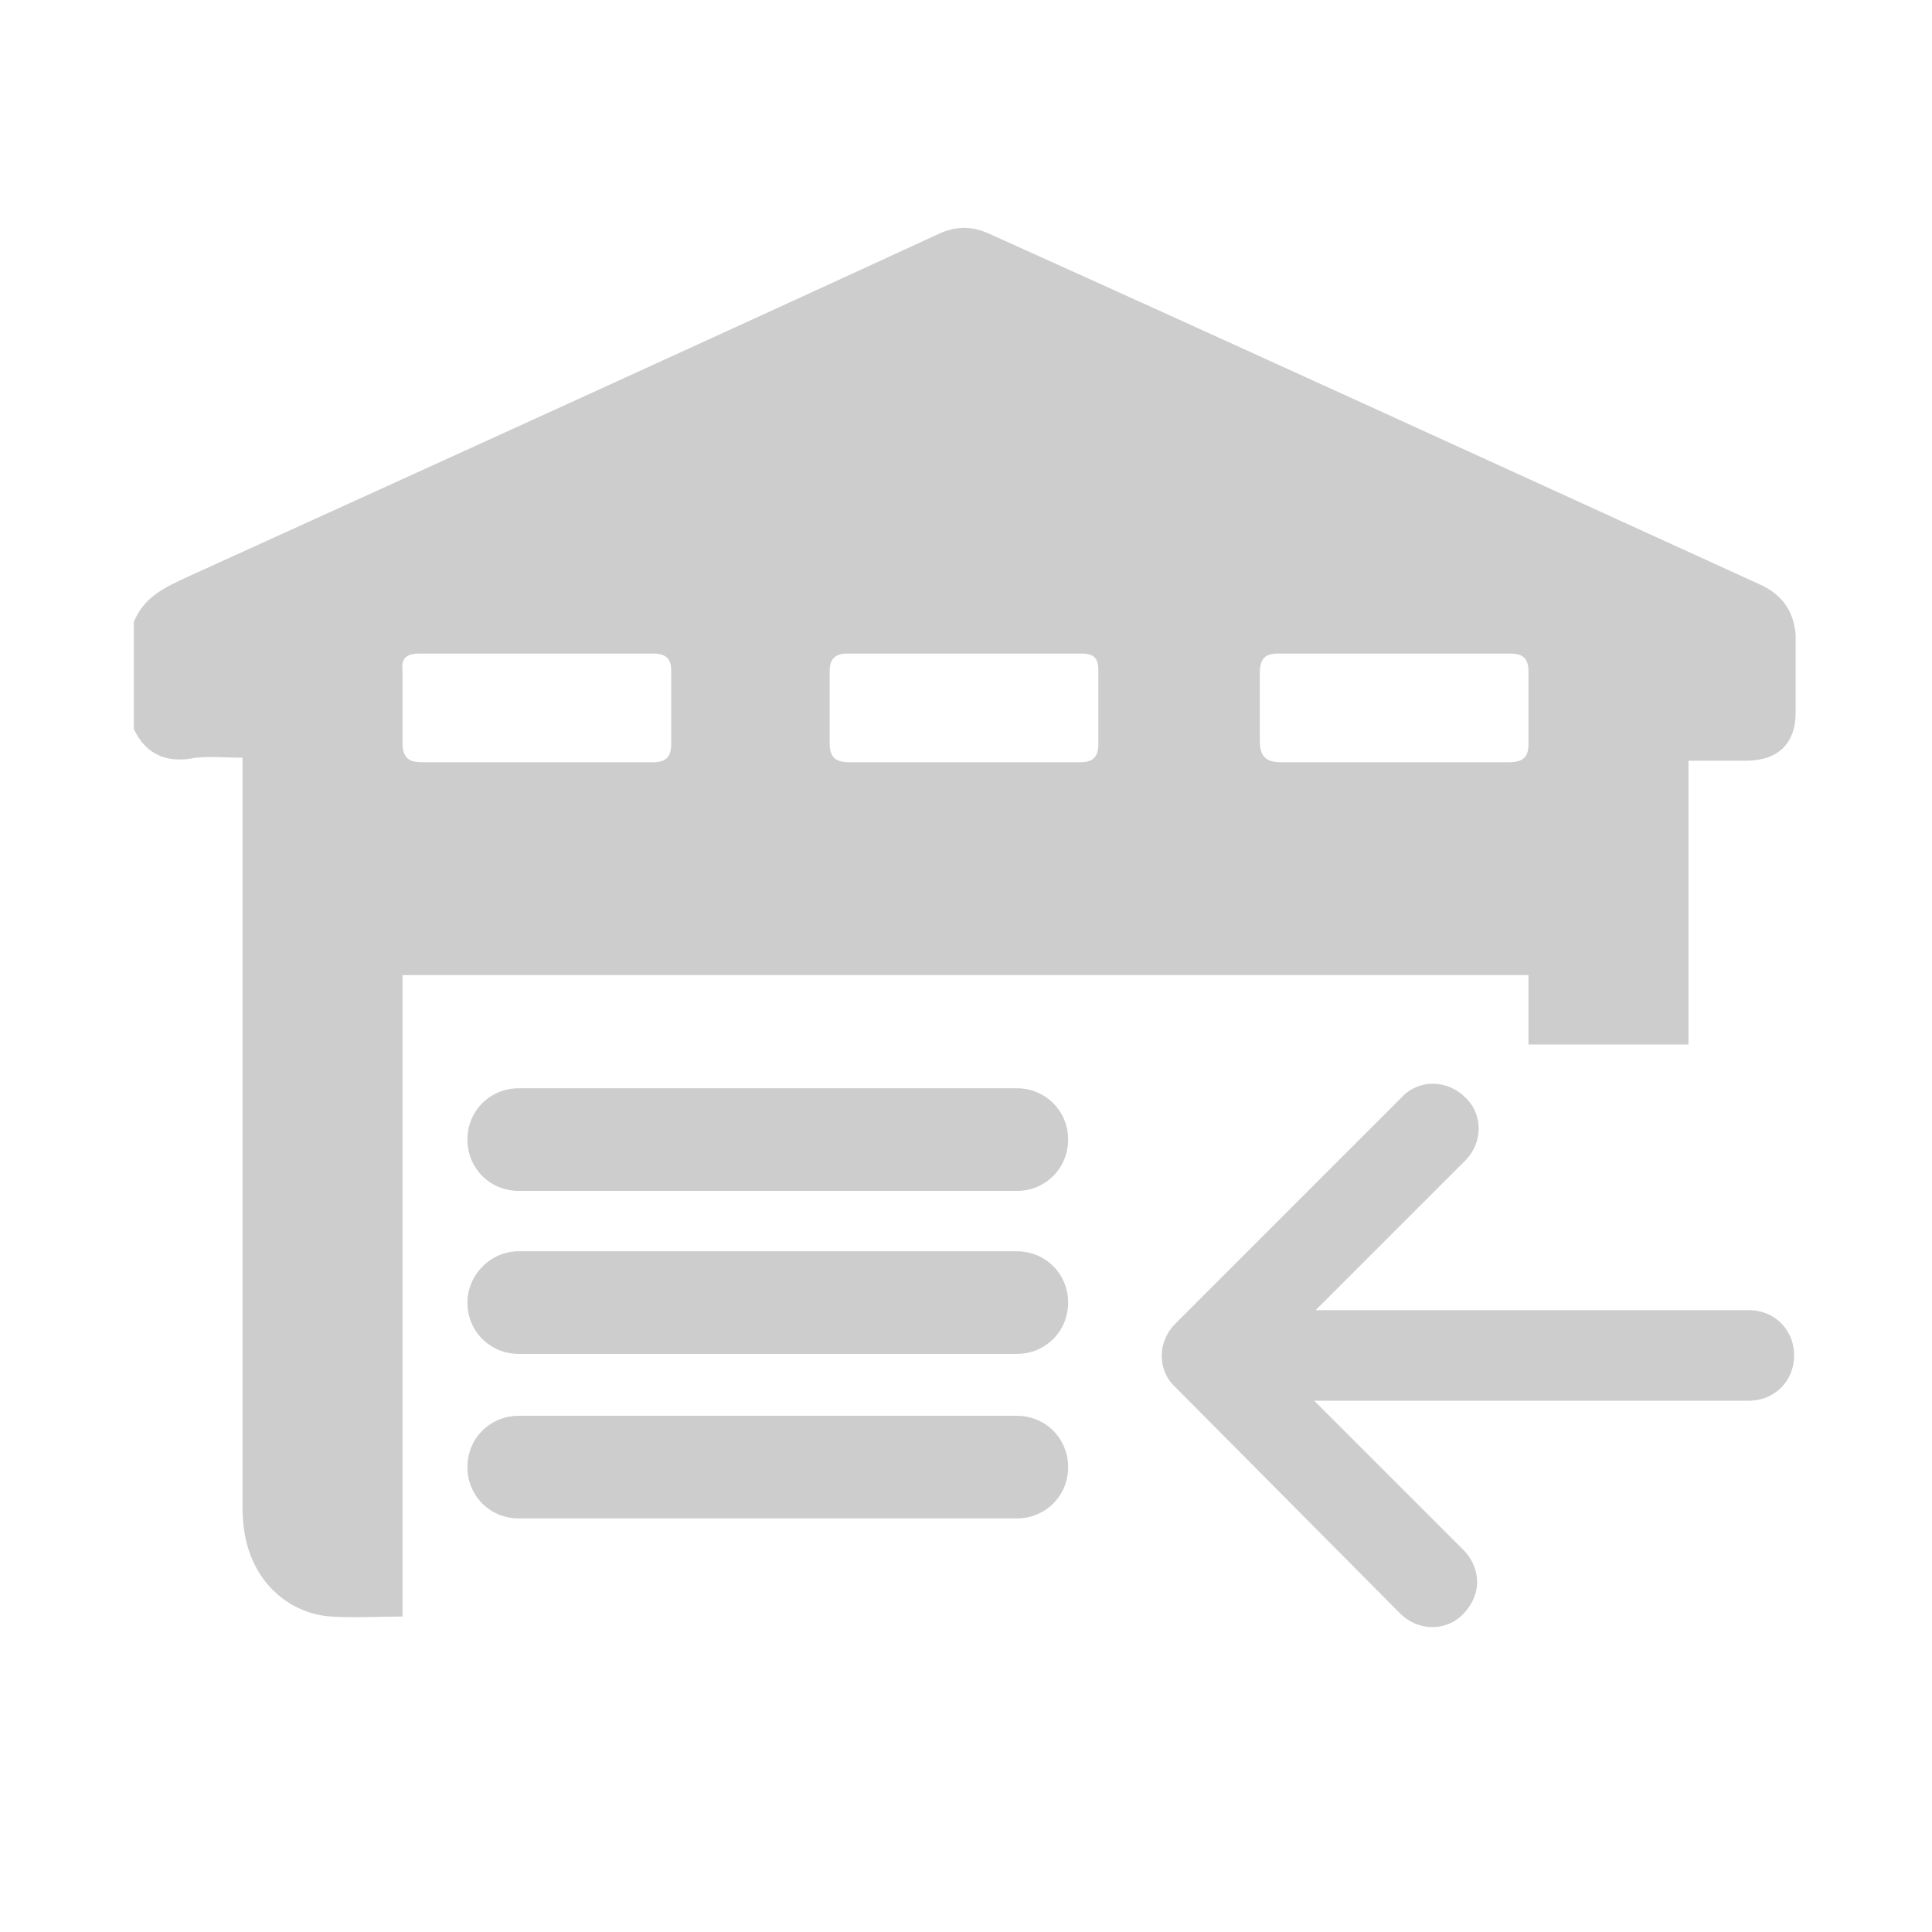 <?xml version="1.0" standalone="no"?><!DOCTYPE svg PUBLIC "-//W3C//DTD SVG 1.1//EN" "http://www.w3.org/Graphics/SVG/1.1/DTD/svg11.dtd"><svg t="1573825857809" class="icon" viewBox="0 0 1024 1024" version="1.1" xmlns="http://www.w3.org/2000/svg" p-id="7169" xmlns:xlink="http://www.w3.org/1999/xlink" width="200" height="200"><defs><style type="text/css"></style></defs><path d="M742.133 855.2c9.6 9.6 24.8 9.6 33.6 0 4.8-4.8 7.2-11.2 7.2-16.8s-2.4-12-7.2-16.8l-79.2-79.2h230.4c13.6 0 24-10.4 24-24s-10.4-24-24-24h-229.6l79.2-79.2c9.6-9.6 9.6-24.8 0-33.6-9.6-9.6-24.8-9.6-33.6 0l-120 120c-9.6 9.6-9.6 24.8 0 33.6l119.2 120z" fill="#cdcdcd" p-id="7170"></path><path d="M70.933 386.4v-56.8c5.6-13.6 16.8-18.4 28.8-24 132-60 264-120 396-180.8 9.6-4.8 18.4-5.6 28.8-0.8 136.8 61.6 272.8 124 409.6 186.4 11.2 5.6 16.8 14.4 17.6 26.4v40.8c0 16.8-9.6 25.6-26.4 25.6h-30.4v150.4h-84.8v-36.8h-596.8v340c-12.8 0-25.6 0.8-37.6 0-13.6-0.8-25.6-7.2-34.4-17.6-9.6-12-12.8-25.6-12.8-40.8v-396.8c-8.8 0-16.8-0.8-24.8 0-15.2 3.2-26.4-1.6-32.8-15.2zM283.733 404h62.4c6.4 0 9.6-2.4 9.6-9.6v-39.2c0-6.4-3.2-8.8-9.6-8.8h-124c-6.4 0-9.6 2.4-8.8 8.8v38.4c0 8 3.2 10.4 10.4 10.4h60zM737.333 404h62.4c7.2 0 10.4-2.4 10.4-9.6v-38.4c0-7.2-3.2-9.6-9.6-9.6h-123.2c-7.2 0-9.6 3.2-9.6 10.4v36c0 8 3.2 11.2 11.2 11.2h58.4zM511.733 404h60.8c6.4 0 9.6-2.4 9.6-9.6v-39.2c0-6.4-2.4-8.8-8.8-8.8h-124c-7.2 0-9.6 3.2-9.6 9.6v37.6c0 7.2 2.4 10.4 10.4 10.4h61.6z" fill="#cdcdcd" p-id="7171"></path><path d="M274.933 576.8h264c15.2 0 27.2 12 27.2 27.2s-12 27.2-27.2 27.2h-264c-15.2 0-27.2-12-27.2-27.2s12-27.2 27.2-27.2zM274.933 663.2h264c15.2 0 27.2 12 27.2 27.2s-12 27.2-27.2 27.2h-264c-15.2 0-27.2-12-27.2-27.2 0-14.4 12-27.2 27.2-27.2zM274.933 750.4h264c15.2 0 27.2 12 27.2 27.2s-12 27.2-27.2 27.2h-264c-15.2 0-27.2-12-27.2-27.2s12-27.2 27.2-27.2z" fill="#cdcdcd" p-id="7172"></path></svg>